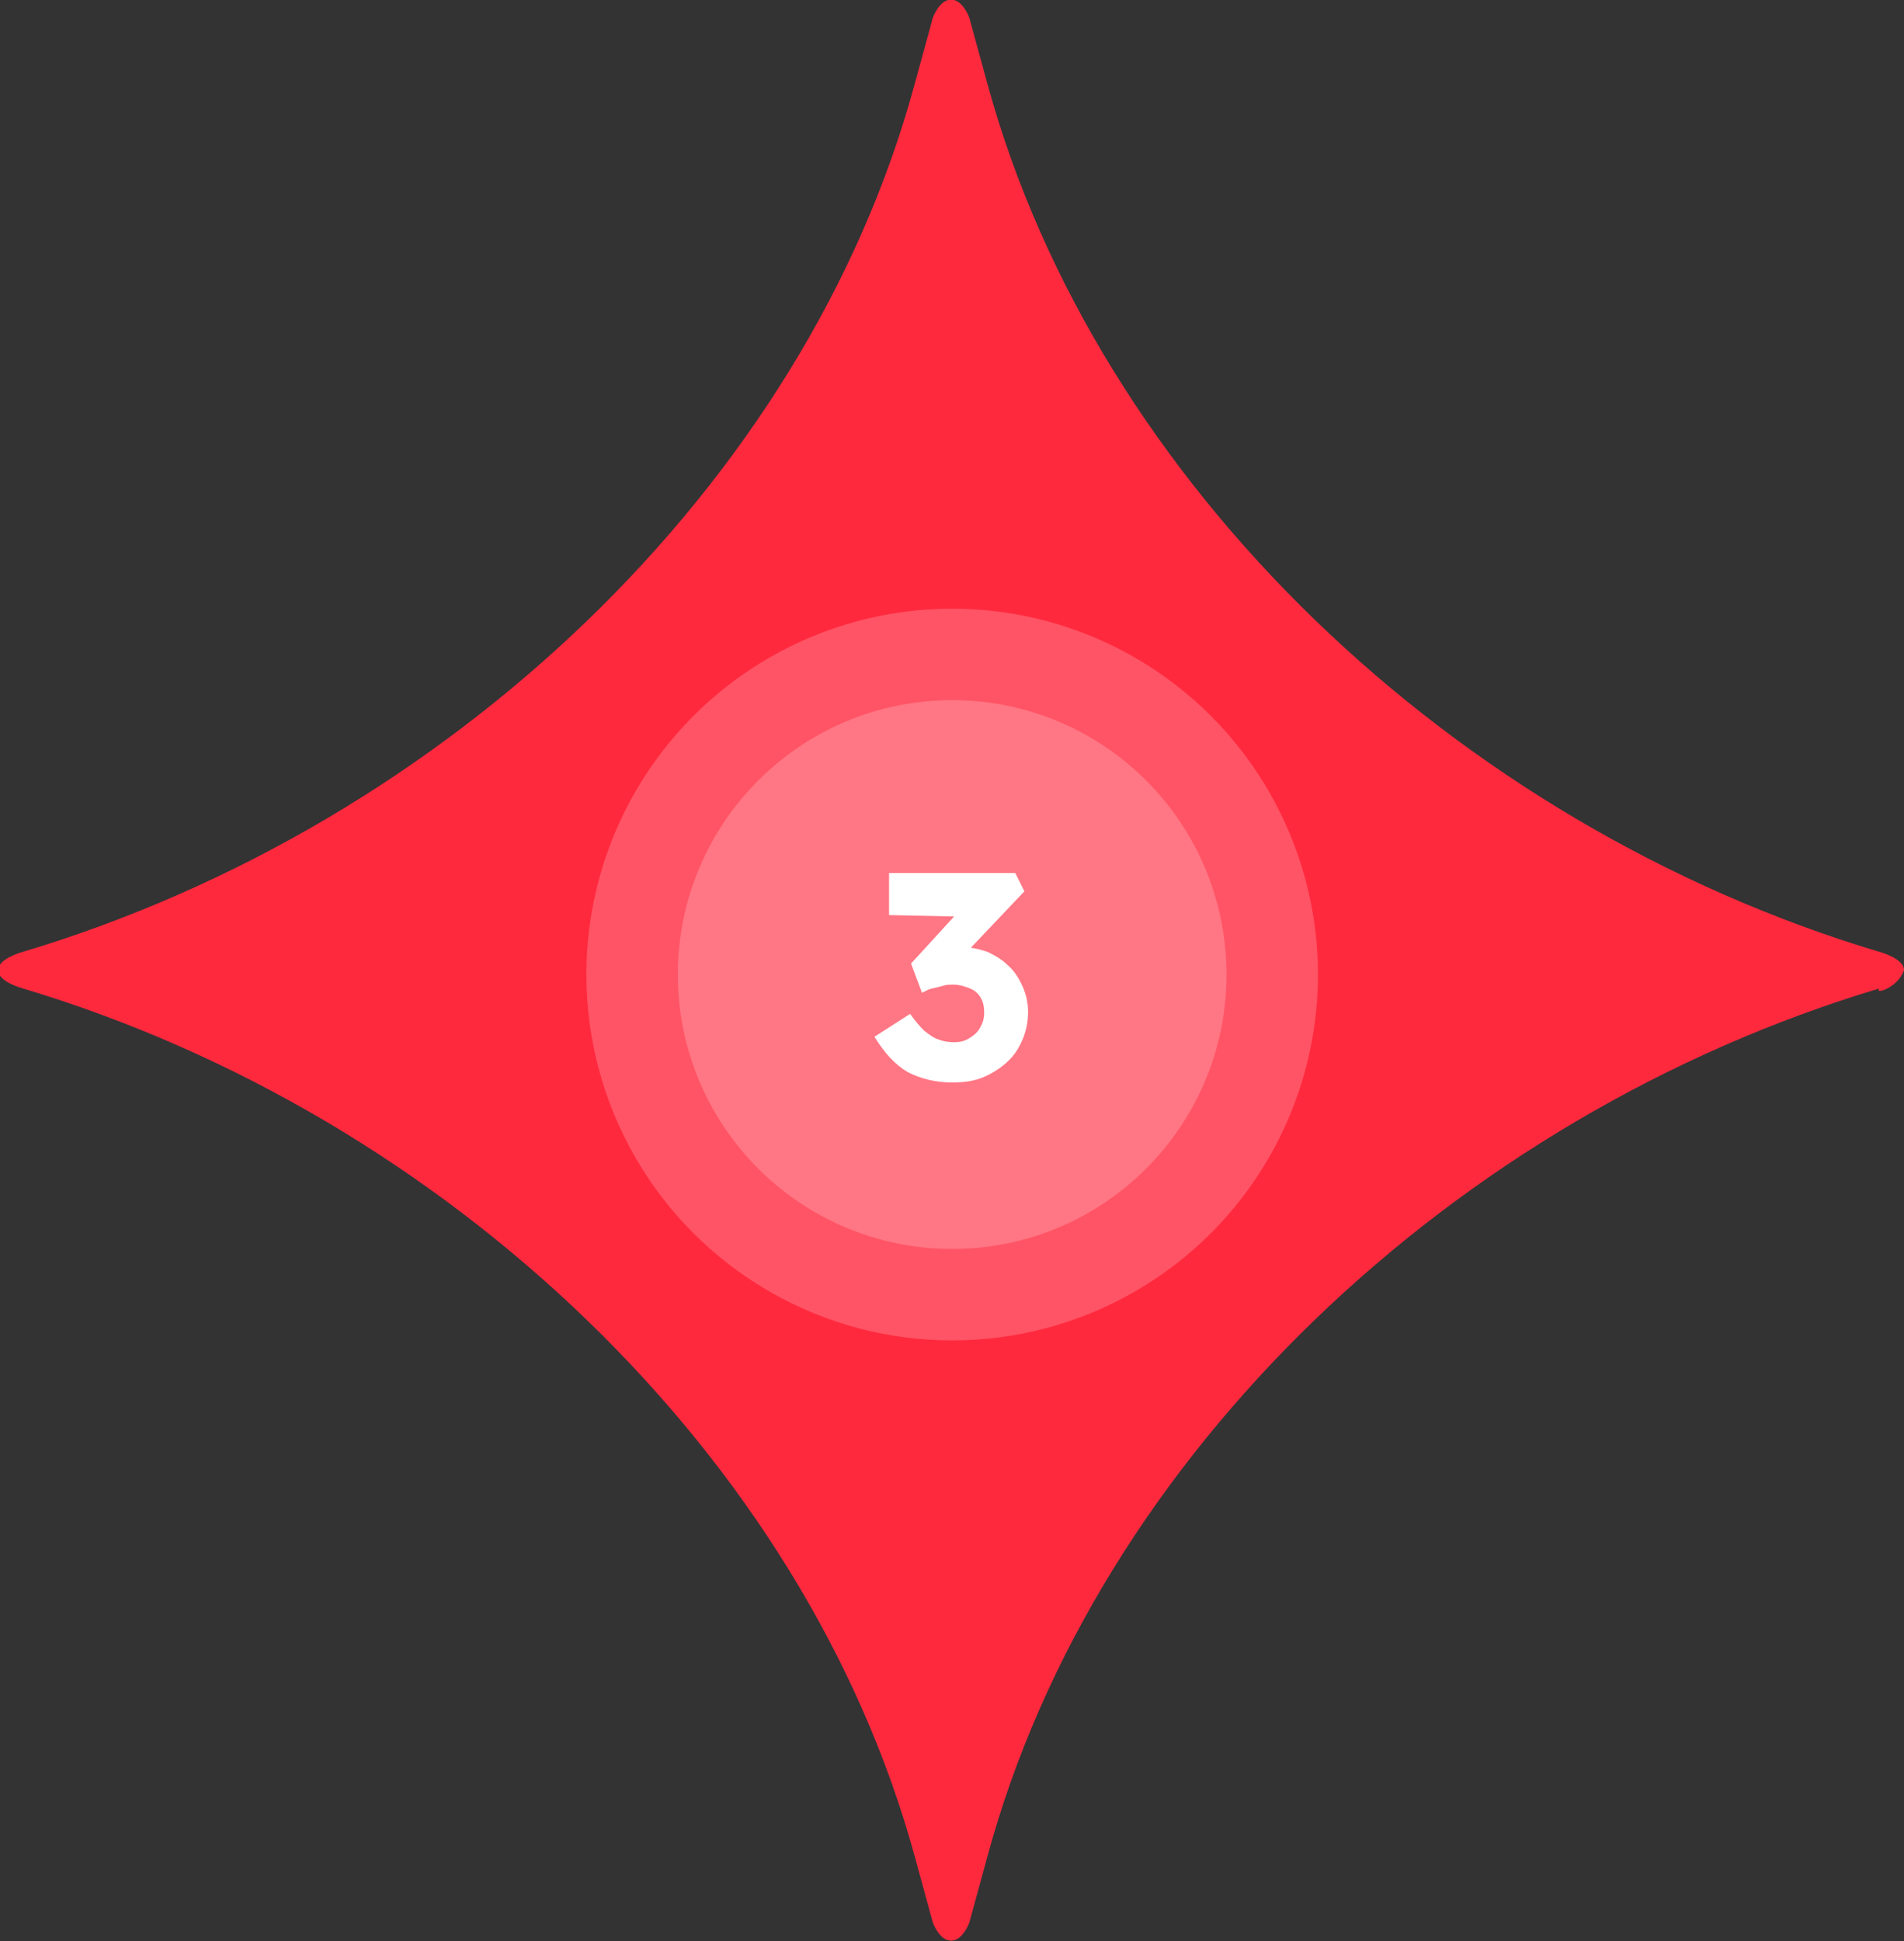 <?xml version="1.0" encoding="utf-8"?>
<!-- Generator: Adobe Illustrator 27.0.1, SVG Export Plug-In . SVG Version: 6.00 Build 0)  -->
<svg version="1.1" id="Capa_1" xmlns="http://www.w3.org/2000/svg" xmlns:xlink="http://www.w3.org/1999/xlink" x="0px" y="0px"
	 viewBox="0 0 208.2 212.2" style="enable-background:new 0 0 208.2 212.2;" xml:space="preserve">
<rect x="0" y="0" width="208.2" height="212.2" fill="#333333" stroke="none"/>
<style type="text/css">
	.st0{fill:#FF293E;}
	.st1{opacity:0.2;fill:#FFFFFF;enable-background:new    ;}
	.st2{enable-background:new    ;}
	.st3{fill:#FFFFFF;}
</style>
<g id="Icon" transform="translate(0 -103.34)">
	<path id="Star" class="st0" d="M208.2,209.4L208.2,209.4c0-1.3-2.7-2-2.7-2c-46.4-13.9-85.5-51.1-97.5-94.8l-2-7.3c0,0-0.7-2-2-2
		s-2,2-2,2l-2,7.3c-11.9,43.8-51.1,80.9-97.5,94.8c0,0-2.7,0.7-2.7,2c0,1.3,2.7,2,2.7,2c46.4,13.9,85.5,51.1,97.5,94.8l2,7.3
		c0,0,0.7,2,2,2s2-2,2-2l2-7.3c11.9-43.8,51.1-80.9,97.5-94.8C204.9,212.1,207.5,211.4,208.2,209.4"/>
	<g id="Group_808" transform="translate(83.519 187.382)">
		<circle id="Ellipse_790" class="st1" cx="20.6" cy="22.5" r="40"/>
		<circle id="Ellipse_791" class="st1" cx="20.6" cy="22.5" r="30"/>
		<g class="st2">
			<path class="st3" d="M20.6,34.3c-1.8,0-3.4-0.4-4.8-1.1c-1.4-0.8-2.6-2.1-3.7-3.9l3.9-2.5c0.5,0.7,1,1.3,1.5,1.8
				c0.5,0.4,1,0.8,1.6,1c0.5,0.2,1.1,0.3,1.7,0.3c0.6,0,1.1-0.1,1.6-0.4s0.9-0.6,1.2-1.1c0.3-0.5,0.5-1,0.5-1.7
				c0-0.7-0.1-1.2-0.4-1.7c-0.3-0.5-0.7-0.8-1.2-1c-0.5-0.2-1.1-0.4-1.8-0.4c-0.3,0-0.7,0-1,0.1c-0.4,0.1-0.7,0.2-1.2,0.3
				s-0.8,0.3-1.2,0.5l-1.2-3.2l5.4-5.9l1.5,0.8l-9.3-0.2v-4.6h13.8l1,2L21,21.3l-1.3-1.5c0.2-0.1,0.5-0.2,0.8-0.2
				c0.4-0.1,0.8-0.1,1.1-0.1c1,0,1.9,0.2,2.8,0.5c0.9,0.4,1.7,0.9,2.3,1.5c0.7,0.6,1.2,1.4,1.6,2.3c0.4,0.9,0.6,1.8,0.6,2.8
				c0,1.5-0.4,2.8-1.1,4s-1.8,2.1-3.1,2.8S22.1,34.3,20.6,34.3z"/>
		</g>
	</g>
</g>
</svg>
